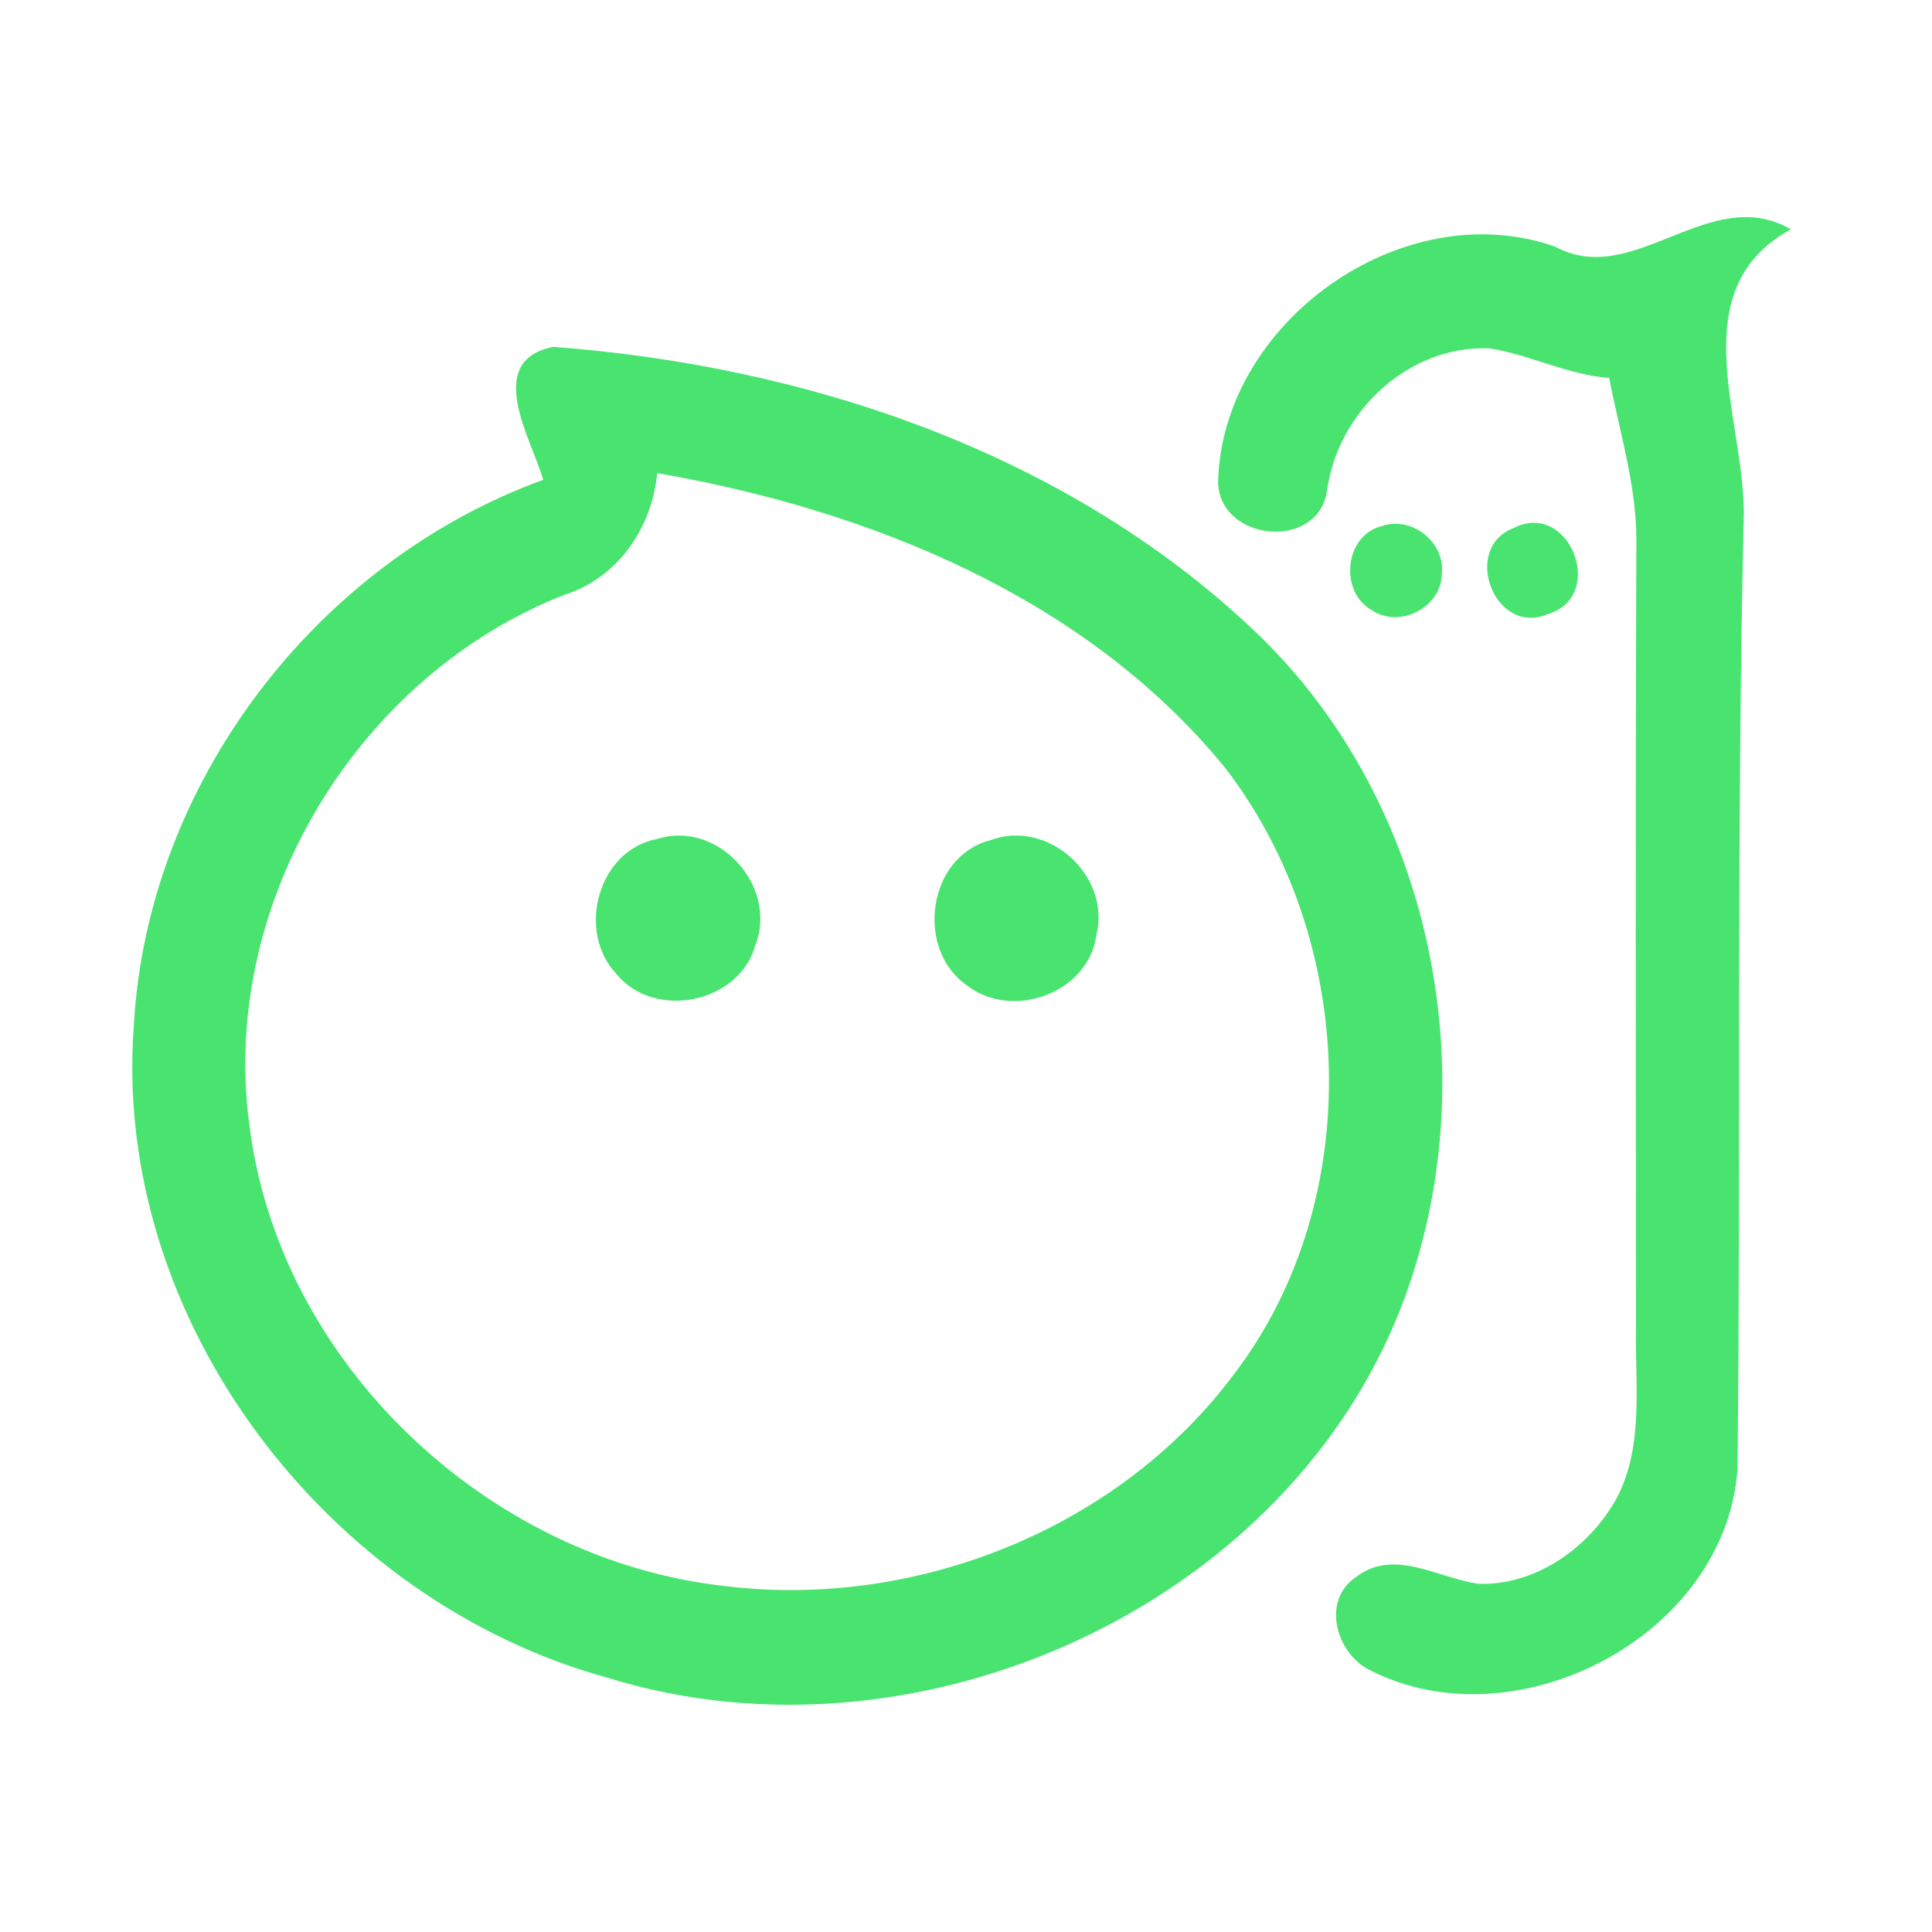 <?xml version="1.0" encoding="UTF-8" ?>
<!DOCTYPE svg PUBLIC "-//W3C//DTD SVG 1.1//EN" "http://www.w3.org/Graphics/SVG/1.1/DTD/svg11.dtd">
<svg width="192pt" height="192pt" viewBox="0 0 192 192" version="1.1" xmlns="http://www.w3.org/2000/svg">
<g id="#48e46fff">
<path fill="#48e46f" opacity="1.00" d=" M 154.57 24.52 C 162.35 28.75 169.89 18.12 177.98 22.79 C 167.08 28.74 173.33 41.53 173.30 51.01 C 172.55 82.67 173.02 114.35 172.67 146.01 C 171.48 162.62 150.62 173.44 136.06 165.94 C 132.76 164.25 131.31 159.04 134.75 156.73 C 138.54 153.80 142.97 156.87 146.98 157.40 C 152.75 157.56 158.08 153.68 160.75 148.73 C 163.37 143.55 162.48 137.57 162.58 131.99 C 162.57 105.98 162.52 79.97 162.62 53.97 C 162.68 48.37 160.96 43.00 159.92 37.56 C 155.78 37.26 152.06 35.25 148.02 34.62 C 139.94 34.28 132.88 40.99 131.87 48.85 C 130.91 54.72 121.29 53.83 121.05 48.00 C 121.36 32.04 139.39 19.17 154.57 24.52 Z" />
<path fill="#48e46f" opacity="1.00" d=" M 53.99 47.68 C 52.75 43.52 48.05 35.85 54.99 34.47 C 80.19 36.36 105.83 44.94 124.49 62.53 C 141.67 78.65 147.60 104.99 140.22 127.18 C 129.78 158.92 91.73 176.49 60.34 166.72 C 32.47 159.06 11.10 131.11 13.30 101.91 C 14.63 77.84 31.42 55.89 53.99 47.68 M 65.31 47.02 C 64.80 52.46 61.39 57.45 56.07 59.12 C 35.59 67.14 21.91 89.60 24.75 111.51 C 27.55 135.35 48.44 155.06 72.12 157.63 C 91.03 159.93 111.16 151.94 122.63 136.57 C 135.82 119.29 134.89 93.31 121.73 76.28 C 107.90 59.34 86.38 50.67 65.31 47.02 Z" />
<path fill="#48e46f" opacity="1.00" d=" M 137.27 52.30 C 140.23 51.21 143.63 53.86 143.29 57.00 C 143.28 60.34 139.12 62.50 136.35 60.65 C 133.09 58.88 133.58 53.23 137.27 52.30 Z" />
<path fill="#48e46f" opacity="1.00" d=" M 150.41 52.48 C 155.96 49.64 159.69 59.21 153.90 61.00 C 148.58 63.36 145.16 54.52 150.41 52.48 Z" />
<path fill="#48e46f" opacity="1.00" d=" M 65.32 83.37 C 71.35 81.46 77.35 88.07 75.07 93.92 C 73.49 99.72 64.99 101.42 61.24 96.77 C 57.26 92.54 59.43 84.47 65.32 83.37 Z" />
<path fill="#48e46f" opacity="1.00" d=" M 98.35 83.52 C 104.11 81.31 110.45 87.00 108.95 92.95 C 108.15 98.73 100.55 101.43 96.07 97.91 C 90.95 94.35 92.16 85.17 98.35 83.52 Z" />
</g>
</svg>
